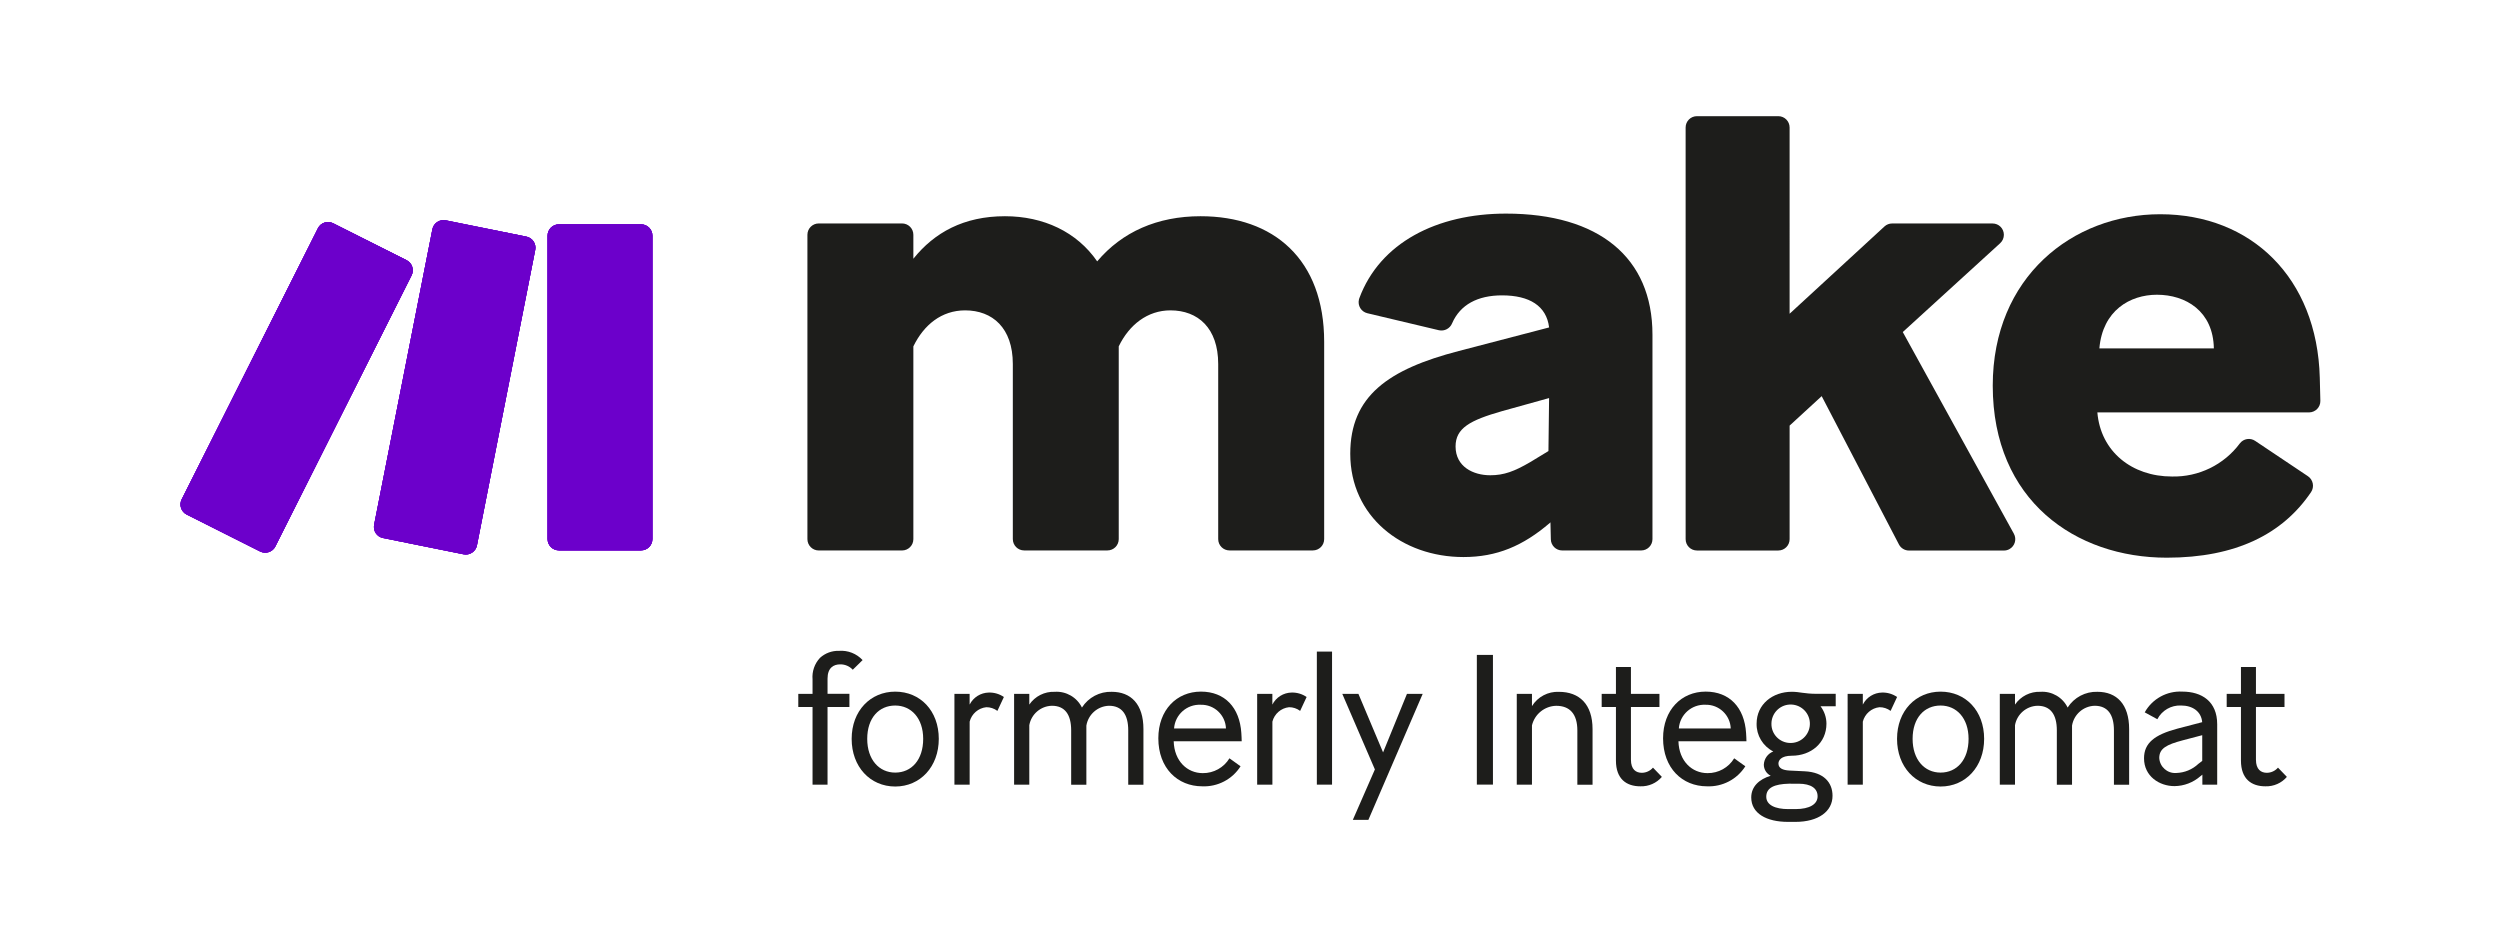 <?xml version="1.0" encoding="UTF-8" standalone="no"?>
<!-- Generator: Adobe Illustrator 24.3.0, SVG Export Plug-In . SVG Version: 6.00 Build 0)  -->

<svg
   version="1.0"
   id="katman_1"
   x="0px"
   y="0px"
   viewBox="0 0 128 48"
   xml:space="preserve"
   sodipodi:docname="make.svg"
   width="128"
   height="48"
   inkscape:version="1.3.2 (091e20e, 2023-11-25)"
   xmlns:inkscape="http://www.inkscape.org/namespaces/inkscape"
   xmlns:sodipodi="http://sodipodi.sourceforge.net/DTD/sodipodi-0.dtd"
   xmlns:xlink="http://www.w3.org/1999/xlink"
   xmlns="http://www.w3.org/2000/svg"
   xmlns:svg="http://www.w3.org/2000/svg"><defs
   id="defs19" /><sodipodi:namedview
   id="namedview19"
   pagecolor="#ffffff"
   bordercolor="#000000"
   borderopacity="0.25"
   inkscape:showpageshadow="2"
   inkscape:pageopacity="0.0"
   inkscape:pagecheckerboard="0"
   inkscape:deskcolor="#d1d1d1"
   inkscape:zoom="1.9267561"
   inkscape:cx="57.090775"
   inkscape:cy="30.102408"
   inkscape:window-width="1312"
   inkscape:window-height="449"
   inkscape:window-x="181"
   inkscape:window-y="154"
   inkscape:window-maximized="0"
   inkscape:current-layer="katman_1" />
<style
   type="text/css"
   id="style1">
	.st0{clip-path:url(#SVGID_2_);}
	.st1{clip-path:url(#SVGID_4_);}
	.st2{clip-path:url(#SVGID_8_);}
	.st3{clip-path:url(#SVGID_10_);}
	.st4{clip-path:url(#SVGID_12_);}
	.st5{fill:#6C00CB;}
	.st6{clip-path:url(#SVGID_14_);}
	.st7{clip-path:url(#SVGID_16_);}
	.st8{fill:#1D1D1B;}
</style>





<g
   id="g20"
   transform="matrix(0.89,0,0,0.89,7.022,2.32)"><g
     id="Group_7"
     transform="matrix(0.193,0,0,0.193,-16.533,-34.776)">
	<g
   id="g6">
		<g
   id="g5">
			<defs
   id="defs1">
				<path
   id="SVGID_1_"
   d="m 235.87,330.73 h -24.49 c -1.87,0 -3.38,-1.52 -3.38,-3.38 0,0 0,0 0,0 v -90.42 c 0,-1.87 1.52,-3.38 3.38,-3.38 0,0 0,0 0,0 h 24.49 c 1.87,0 3.38,1.51 3.38,3.38 0,0 0,0 0,0 v 90.42 c 0,1.86 -1.51,3.38 -3.38,3.38 z m -109.01,-1.17 40.6,-80.79 c 0.84,-1.67 0.17,-3.7 -1.5,-4.54 l -21.88,-11 c -1.67,-0.84 -3.7,-0.17 -4.54,1.5 l -40.6,80.79 c -0.84,1.67 -0.17,3.7 1.5,4.54 l 21.88,11 c 1.67,0.83 3.7,0.16 4.54,-1.5 z m 60.09,-0.32 17.37,-88.06 c 0.36,-1.83 -0.82,-3.6 -2.65,-3.97 l -24.01,-4.85 c -1.83,-0.37 -3.62,0.82 -3.99,2.65 0,0 0,0.01 0,0.01 l -17.37,88.06 c -0.36,1.83 0.82,3.6 2.65,3.97 l 24.01,4.85 c 1.83,0.37 3.62,-0.82 3.99,-2.65 z" />
			</defs>
			<clipPath
   id="SVGID_2_">
				<use
   xlink:href="#SVGID_1_"
   style="overflow:visible"
   id="use1" />
			</clipPath>
			<g
   id="Group_6_9_"
   class="st0"
   clip-path="url(#SVGID_2_)">
				<g
   id="Group_5_9_">
					<g
   id="Group_4_9_">
						<g
   id="g4">
							<defs
   id="defs2">
								<rect
   id="SVGID_3_"
   x="90.01"
   y="223.75"
   width="157.78"
   height="116.77" />
							</defs>
							<clipPath
   id="SVGID_4_">
								<use
   xlink:href="#SVGID_3_"
   style="overflow:visible"
   id="use2" />
							</clipPath>
							<g
   id="Group_3_9_"
   class="st1"
   clip-path="url(#SVGID_4_)">
								<g
   id="Group_2_9_">
									<g
   id="g3">
										<defs
   id="defs3">
											<rect
   id="SVGID_5_"
   x="90.01"
   y="223.75"
   width="157.78"
   height="116.77" />
										</defs>
										<clipPath
   id="SVGID_6_">
											<use
   xlink:href="#SVGID_5_"
   style="overflow:visible"
   id="use3" />
										</clipPath>
									</g>
								</g>
							</g>
						</g>
					</g>
				</g>
			</g>
		</g>
	</g>
	<g
   id="g14">
		<g
   id="g13">
			<defs
   id="defs6">
				<path
   id="SVGID_7_"
   d="m 235.87,330.73 h -24.49 c -1.87,0 -3.38,-1.52 -3.38,-3.38 0,0 0,0 0,0 v -90.42 c 0,-1.87 1.52,-3.38 3.38,-3.38 0,0 0,0 0,0 h 24.49 c 1.87,0 3.38,1.51 3.38,3.38 0,0 0,0 0,0 v 90.42 c 0,1.86 -1.51,3.38 -3.38,3.38 z m -109.01,-1.17 40.6,-80.79 c 0.84,-1.67 0.17,-3.7 -1.5,-4.54 l -21.88,-11 c -1.67,-0.84 -3.7,-0.17 -4.54,1.5 l -40.6,80.79 c -0.84,1.67 -0.17,3.7 1.5,4.54 l 21.88,11 c 1.67,0.83 3.7,0.16 4.54,-1.5 z m 60.09,-0.32 17.37,-88.06 c 0.36,-1.83 -0.82,-3.6 -2.65,-3.97 l -24.01,-4.85 c -1.83,-0.37 -3.62,0.82 -3.99,2.65 0,0 0,0.01 0,0.01 l -17.37,88.06 c -0.36,1.83 0.82,3.6 2.65,3.97 l 24.01,4.85 c 1.83,0.37 3.62,-0.82 3.99,-2.65 z" />
			</defs>
			<use
   xlink:href="#SVGID_7_"
   style="overflow:visible;fill:#6c00cb"
   id="use6" />
			<clipPath
   id="SVGID_8_">
				<use
   xlink:href="#SVGID_7_"
   style="overflow:visible"
   id="use7" />
			</clipPath>
			<g
   id="Group_6_8_"
   class="st2"
   clip-path="url(#SVGID_8_)">
				<g
   id="Group_5_8_">
					<g
   id="Group_4_8_">
						<g
   id="g12">
							<defs
   id="defs7">
								<rect
   id="SVGID_9_"
   x="90.01"
   y="223.75"
   width="157.78"
   height="116.77" />
							</defs>
							<use
   xlink:href="#SVGID_9_"
   style="overflow:visible;fill:#6c00cb"
   id="use8" />
							<clipPath
   id="SVGID_10_">
								<use
   xlink:href="#SVGID_9_"
   style="overflow:visible"
   id="use9" />
							</clipPath>
							<g
   id="Group_3_8_"
   class="st3"
   clip-path="url(#SVGID_10_)">
								<g
   id="Group_2_8_">
									<g
   id="g11">
										<defs
   id="defs9">
											<rect
   id="SVGID_11_"
   x="90.01"
   y="223.75"
   width="157.78"
   height="116.77" />
										</defs>
										<use
   xlink:href="#SVGID_11_"
   style="overflow:visible;fill:#6c00cb"
   id="use10" />
										<clipPath
   id="SVGID_12_">
											<use
   xlink:href="#SVGID_11_"
   style="overflow:visible"
   id="use11" />
										</clipPath>
										<g
   id="Group_1_8_"
   class="st4"
   clip-path="url(#SVGID_12_)">
											<rect
   id="Rectangle_1_8_"
   x="89.53"
   y="222.95"
   class="st5"
   width="158.32"
   height="118.13" />
										</g>
									</g>
								</g>
							</g>
						</g>
					</g>
				</g>
			</g>
		</g>
	</g>
	<g
   id="g19">
		<g
   id="g18">
			<defs
   id="defs14">
				<path
   id="SVGID_13_"
   d="m 235.87,330.73 h -24.49 c -1.87,0 -3.38,-1.52 -3.38,-3.38 0,0 0,0 0,0 v -90.42 c 0,-1.87 1.52,-3.38 3.38,-3.38 0,0 0,0 0,0 h 24.49 c 1.87,0 3.38,1.51 3.38,3.38 0,0 0,0 0,0 v 90.42 c 0,1.86 -1.51,3.38 -3.38,3.38 z m -109.01,-1.17 40.6,-80.79 c 0.84,-1.67 0.17,-3.7 -1.5,-4.54 l -21.88,-11 c -1.67,-0.84 -3.7,-0.17 -4.54,1.5 l -40.6,80.79 c -0.84,1.67 -0.17,3.7 1.5,4.54 l 21.88,11 c 1.67,0.83 3.7,0.16 4.54,-1.5 z m 60.09,-0.32 17.37,-88.06 c 0.36,-1.83 -0.82,-3.6 -2.65,-3.97 l -24.01,-4.85 c -1.83,-0.37 -3.62,0.82 -3.99,2.65 0,0 0,0.01 0,0.01 l -17.37,88.06 c -0.36,1.83 0.82,3.6 2.65,3.97 l 24.01,4.85 c 1.83,0.37 3.62,-0.82 3.99,-2.65 z" />
			</defs>
			<clipPath
   id="SVGID_14_">
				<use
   xlink:href="#SVGID_13_"
   style="overflow:visible"
   id="use14" />
			</clipPath>
			<g
   id="Group_6_7_"
   class="st6"
   clip-path="url(#SVGID_14_)">
				<g
   id="Group_5_7_">
					<g
   id="Group_4_7_">
						<g
   id="g17">
							<defs
   id="defs15">
								<rect
   id="SVGID_15_"
   x="90.01"
   y="223.75"
   width="157.78"
   height="116.77" />
							</defs>
							<clipPath
   id="SVGID_16_">
								<use
   xlink:href="#SVGID_15_"
   style="overflow:visible"
   id="use15" />
							</clipPath>
							<g
   id="Group_3_7_"
   class="st7"
   clip-path="url(#SVGID_16_)">
								<g
   id="Group_2_7_">
									<g
   id="g16">
										<defs
   id="defs16">
											<rect
   id="SVGID_17_"
   x="90.01"
   y="223.75"
   width="157.78"
   height="116.77" />
										</defs>
										<clipPath
   id="SVGID_18_">
											<use
   xlink:href="#SVGID_17_"
   style="overflow:visible"
   id="use16" />
										</clipPath>
									</g>
								</g>
							</g>
						</g>
					</g>
				</g>
			</g>
		</g>
	</g>
</g><path
     id="Path_2"
     class="st8"
     d="m 44.654,17.321 v 11.088 c 0,0.361 -0.291,0.652 -0.652,0.652 0,0 0,0 0,0 h -4.791 c -0.361,0 -0.652,-0.293 -0.652,-0.652 0,0 0,0 0,0 V 10.899 c 0,-0.361 0.293,-0.652 0.652,-0.652 0,0 0,0 0,0 h 4.791 c 0.361,0 0.652,0.291 0.652,0.652 0,0 0,0 0,0 v 1.38 c 1.204,-1.505 2.898,-2.447 5.268,-2.447 2.221,0 4.139,0.903 5.307,2.597 1.43,-1.694 3.462,-2.597 5.945,-2.597 4.214,0 7.113,2.483 7.113,7.225 v 11.35 c 0,0.361 -0.291,0.652 -0.652,0.652 0,0 0,0 0,0 H 62.843 c -0.361,0 -0.652,-0.291 -0.652,-0.652 0,0 0,0 0,0 V 18.334 c 0,-2.071 -1.167,-3.086 -2.748,-3.086 -1.318,0 -2.372,0.828 -2.974,2.071 v 11.088 c 0,0.361 -0.291,0.652 -0.652,0.652 0,0 0,0 0,0 h -4.789 c -0.361,0 -0.652,-0.293 -0.652,-0.652 0,0 0,0 0,0 V 18.334 c 0,-2.071 -1.166,-3.086 -2.748,-3.086 -1.355,0.004 -2.37,0.832 -2.974,2.072 z"
     style="stroke-width:0.193" /><path
     id="Path_3"
     class="st8"
     d="m 76.299,29.439 c -3.537,0 -6.511,-2.333 -6.511,-5.945 0,-3.311 2.182,-4.855 6.246,-5.909 l 5.193,-1.355 c -0.151,-1.241 -1.129,-1.845 -2.709,-1.845 -1.401,0 -2.408,0.536 -2.871,1.607 -0.122,0.301 -0.442,0.469 -0.758,0.399 l -4.116,-0.978 c -0.353,-0.083 -0.571,-0.436 -0.486,-0.789 0.006,-0.025 0.013,-0.048 0.021,-0.071 1.183,-3.197 4.465,-4.872 8.436,-4.872 5.343,0 8.429,2.522 8.429,6.962 v 11.765 c 0,0.361 -0.291,0.652 -0.652,0.652 0,0 0,0 0,0 h -4.542 c -0.355,0 -0.645,-0.284 -0.652,-0.639 l -0.023,-0.98 -0.037,0.037 c -1.542,1.32 -3.047,1.961 -4.967,1.961 z m 1.542,-4.705 c 0.791,0 1.391,-0.226 2.294,-0.753 l 1.054,-0.639 0.037,-3.049 -2.709,0.753 c -1.845,0.527 -2.671,0.978 -2.671,2.032 0.002,1.167 1.017,1.656 1.995,1.656 z"
     style="stroke-width:0.193" /><path
     id="Path_4"
     class="st8"
     d="m 96.908,20.183 -1.845,1.694 v 6.534 c 0,0.361 -0.291,0.652 -0.652,0.652 0,0 0,0 0,0 h -4.678 c -0.361,0 -0.652,-0.291 -0.652,-0.652 0,0 0,0 0,0 V 4.728 c 0,-0.361 0.291,-0.652 0.652,-0.652 0,0 0,0 0,0 h 4.678 c 0.361,0 0.652,0.291 0.652,0.652 0,0 0,0 0,0 V 15.442 l 5.457,-5.021 c 0.12,-0.112 0.278,-0.172 0.442,-0.172 h 5.775 c 0.361,0 0.652,0.291 0.652,0.652 0,0.183 -0.077,0.359 -0.212,0.482 l -5.604,5.112 6.391,11.601 c 0.174,0.316 0.06,0.714 -0.257,0.888 -0.097,0.054 -0.205,0.081 -0.315,0.081 h -5.461 c -0.243,0 -0.467,-0.135 -0.579,-0.351 z"
     style="stroke-width:0.193" /><path
     id="Path_5"
     class="st8"
     d="m 116.758,29.476 c -5.231,0 -10.009,-3.275 -10.009,-9.897 0,-6.246 4.591,-9.861 9.633,-9.861 5.231,0 9.031,3.651 9.181,9.407 0.017,0.608 0.027,1.032 0.033,1.333 0.006,0.359 -0.282,0.654 -0.643,0.66 -0.003,0 -0.008,0 -0.012,0 h -12.174 c 0.189,2.258 1.995,3.688 4.29,3.688 1.536,0.035 2.993,-0.675 3.909,-1.907 0.208,-0.272 0.592,-0.336 0.876,-0.145 l 3.041,2.036 c 0.301,0.205 0.38,0.616 0.176,0.917 0,0 -0.002,0.002 -0.002,0.002 -1.627,2.402 -4.313,3.767 -8.299,3.767 z m -3.875,-12.041 h 6.586 c -0.037,-2.146 -1.619,-3.086 -3.275,-3.086 -1.544,0 -3.124,0.903 -3.311,3.086 z"
     style="stroke-width:0.193" /><g
     id="Group_11"
     transform="matrix(0.193,0,0,0.193,-16.533,-34.776)">
	<g
   id="Group_10">
		<path
   id="Path_6"
   class="st8"
   d="m 291.45,377.42 v 23.14 h -4.47 v -23.14 h -4.25 v -3.92 h 4.25 v -4.31 c -0.2,-2.35 0.6,-4.68 2.21,-6.41 1.55,-1.42 3.59,-2.17 5.69,-2.1 2.64,-0.2 5.22,0.82 7.02,2.76 l -2.93,2.87 c -0.97,-1.05 -2.34,-1.63 -3.76,-1.6 -1.93,0 -3.76,0.99 -3.76,4.25 v 4.53 h 6.52 v 3.92 z" />
		<path
   id="Path_7"
   class="st8"
   d="m 298.64,386.92 c 0,-8.4 5.64,-14.08 12.98,-14.08 7.46,0 12.99,5.69 12.99,14.08 0,8.29 -5.52,14.2 -12.99,14.2 -7.51,-0.01 -12.98,-5.92 -12.98,-14.2 z m 21.32,0 c 0,-6.19 -3.59,-9.94 -8.34,-9.94 -4.8,0 -8.34,3.65 -8.34,9.94 0,6.19 3.54,10.05 8.34,10.05 4.87,0 8.34,-3.81 8.34,-10.05 z" />
		<path
   id="Path_8"
   class="st8"
   d="m 333.81,381.78 v 18.78 h -4.54 V 373.5 h 4.53 v 3.2 c 1.1,-2.17 3.31,-3.55 5.74,-3.59 1.59,-0.04 3.16,0.42 4.47,1.33 l -1.93,4.14 c -0.95,-0.72 -2.12,-1.11 -3.31,-1.1 -2.39,0.26 -4.36,1.97 -4.96,4.3 z" />
		<path
   id="Path_9"
   class="st8"
   d="m 351.59,382.83 v 17.73 h -4.53 V 373.5 h 4.53 v 3.2 c 1.7,-2.49 4.56,-3.93 7.57,-3.81 3.41,-0.23 6.62,1.63 8.12,4.69 1.93,-3.02 5.3,-4.81 8.89,-4.69 5.69,0 9.44,3.65 9.44,11.11 v 16.58 h -4.53 V 384.4 c 0,-4.75 -1.88,-7.35 -5.74,-7.35 -3.37,0.1 -6.19,2.58 -6.74,5.91 v 17.62 h -4.53 V 384.4 c 0,-4.75 -1.88,-7.35 -5.74,-7.35 -3.34,0.08 -6.15,2.5 -6.74,5.78 z" />
		<path
   id="Path_10"
   class="st8"
   d="m 403.14,401.06 c -7.35,0 -13.09,-5.41 -13.09,-14.31 0,-8.45 5.47,-13.92 12.7,-13.92 7.12,0 11.54,4.75 12.04,12.32 0.05,0.83 0.11,1.77 0.11,2.48 h -20.27 c 0.17,5.91 4.03,9.5 8.67,9.5 3.25,0.03 6.27,-1.65 7.95,-4.42 l 3.31,2.38 c -2.46,3.89 -6.82,6.16 -11.42,5.97 z m -8.4,-17.24 h 15.47 c -0.15,-4.02 -3.5,-7.17 -7.52,-7.07 -4.13,-0.19 -7.66,2.95 -7.95,7.07 z" />
		<path
   id="Path_11"
   class="st8"
   d="m 424.05,381.78 v 18.78 h -4.54 V 373.5 h 4.53 v 3.2 c 1.1,-2.17 3.31,-3.55 5.74,-3.59 1.59,-0.04 3.16,0.42 4.47,1.33 l -1.93,4.14 c -0.95,-0.72 -2.12,-1.11 -3.31,-1.1 -2.39,0.26 -4.36,1.97 -4.96,4.3 z" />
		<path
   id="Path_12"
   class="st8"
   d="m 437.3,360.9 h 4.53 v 39.66 h -4.53 z" />
		<path
   id="Path_13"
   class="st8"
   d="m 448.03,411.05 6.57,-15.02 -9.72,-22.53 h 4.81 l 7.35,17.45 7.12,-17.45 h 4.69 l -16.19,37.56 h -4.63 z" />
		<path
   id="Path_14"
   class="st8"
   d="m 484.99,361.89 h 4.8 v 38.66 h -4.8 z" />
		<path
   id="Path_15"
   class="st8"
   d="m 501.42,382.89 v 17.67 h -4.53 V 373.5 h 4.53 v 3.65 c 1.72,-2.77 4.8,-4.4 8.06,-4.25 6.02,0 10,3.65 10,11.11 v 16.58 h -4.53 v -16.18 c 0,-4.92 -2.26,-7.35 -6.3,-7.35 -3.45,0.08 -6.41,2.47 -7.23,5.83 z" />
		<path
   id="Path_16"
   class="st8"
   d="m 533.74,401.06 c -4.14,0 -7.29,-2.16 -7.29,-7.68 v -15.96 h -4.25 v -3.92 h 4.25 v -8.01 h 4.47 v 8.01 h 8.5 v 3.92 h -8.5 v 15.69 c 0,2.98 1.54,3.92 3.26,3.92 1.27,-0.01 2.48,-0.57 3.31,-1.54 l 2.65,2.76 c -1.59,1.86 -3.95,2.89 -6.4,2.81 z" />
		<path
   id="Path_17"
   class="st8"
   d="m 553.59,401.06 c -7.35,0 -13.09,-5.41 -13.09,-14.31 0,-8.45 5.47,-13.92 12.7,-13.92 7.12,0 11.54,4.75 12.04,12.32 0.05,0.83 0.11,1.77 0.11,2.48 h -20.27 c 0.17,5.91 4.03,9.5 8.67,9.5 3.25,0.03 6.27,-1.65 7.95,-4.42 l 3.32,2.38 c -2.47,3.89 -6.82,6.16 -11.43,5.97 z m -8.39,-17.24 h 15.47 c -0.15,-4.01 -3.5,-7.16 -7.51,-7.07 -4.14,-0.19 -7.67,2.95 -7.96,7.07 z" />
		<path
   id="Path_18"
   class="st8"
   d="m 579.93,411.66 h -2.21 c -6.35,0 -10.94,-2.49 -10.94,-7.29 0,-3.2 2.32,-5.41 5.8,-6.46 -1.24,-0.62 -2.03,-1.87 -2.05,-3.26 0.06,-1.77 1.17,-3.34 2.82,-3.98 -3.11,-1.58 -5.04,-4.8 -4.97,-8.29 0,-5.8 4.8,-9.5 10.49,-9.5 2.38,0 3.65,0.61 7.57,0.61 h 5.52 v 3.7 h -4.53 c 1.14,1.49 1.76,3.32 1.77,5.19 0,5.8 -4.64,9.56 -10.33,9.56 -3.26,0 -3.98,1.44 -3.98,2.32 0,1.38 1.22,1.99 3.31,2.1 l 4.53,0.22 c 5.69,0.28 8.28,3.37 8.28,7.29 0.02,4.64 -4.17,7.79 -11.08,7.79 z m 0,-3.81 c 4.31,0 6.63,-1.49 6.63,-3.81 0,-2.32 -1.88,-3.76 -5.69,-3.76 H 578 c -4.26,0.11 -6.74,1.16 -6.74,3.87 0,2.49 2.65,3.7 6.57,3.7 z m -1.05,-19.72 c 3.16,-0.19 5.56,-2.91 5.37,-6.07 -0.19,-3.16 -2.91,-5.56 -6.07,-5.37 -3.01,0.18 -5.36,2.67 -5.38,5.69 -0.06,3.12 2.43,5.7 5.56,5.76 0.18,0.01 0.35,0 0.52,-0.01 z" />
		<path
   id="Path_19"
   class="st8"
   d="m 600.04,381.78 v 18.78 h -4.53 V 373.5 h 4.53 v 3.2 c 1.1,-2.17 3.31,-3.55 5.74,-3.59 1.59,-0.04 3.16,0.42 4.47,1.33 l -1.93,4.14 c -0.95,-0.72 -2.12,-1.11 -3.32,-1.1 -2.38,0.26 -4.36,1.97 -4.96,4.3 z" />
		<path
   id="Path_20"
   class="st8"
   d="m 610.24,386.92 c 0,-8.4 5.64,-14.08 12.98,-14.08 7.46,0 12.98,5.69 12.98,14.08 0,8.29 -5.52,14.2 -12.98,14.2 -7.51,-0.01 -12.98,-5.92 -12.98,-14.2 z m 21.32,0 c 0,-6.19 -3.59,-9.94 -8.34,-9.94 -4.81,0 -8.34,3.65 -8.34,9.94 0,6.19 3.53,10.05 8.34,10.05 4.86,0 8.34,-3.81 8.34,-10.05 z" />
		<path
   id="Path_21"
   class="st8"
   d="m 645.4,382.83 v 17.73 h -4.53 V 373.5 h 4.53 v 3.2 c 1.7,-2.49 4.56,-3.93 7.57,-3.81 3.41,-0.23 6.62,1.63 8.12,4.69 1.93,-3.02 5.3,-4.81 8.89,-4.69 5.69,0 9.44,3.65 9.44,11.11 v 16.58 h -4.53 V 384.4 c 0,-4.75 -1.88,-7.35 -5.75,-7.35 -3.37,0.1 -6.19,2.58 -6.74,5.91 v 17.62 h -4.53 V 384.4 c 0,-4.75 -1.88,-7.35 -5.75,-7.35 -3.32,0.08 -6.13,2.5 -6.72,5.78 z" />
		<path
   id="Path_22"
   class="st8"
   d="m 692.92,401 c -4.47,0 -9.06,-2.93 -9.06,-8.29 0,-4.53 3.09,-7.01 9.94,-8.84 l 7.4,-1.93 c -0.28,-3.2 -2.87,-4.97 -6.3,-4.97 -2.95,-0.13 -5.71,1.46 -7.07,4.09 l -3.76,-2.05 c 2.25,-4.03 6.6,-6.43 11.21,-6.18 5.8,0 10.39,2.93 10.39,9.72 v 18.01 h -4.42 v -2.98 l -0.55,0.44 c -2.15,1.89 -4.91,2.96 -7.78,2.98 z m 7.13,-6.63 1.16,-0.88 v -7.67 l -5.85,1.54 c -4.81,1.27 -6.96,2.43 -6.96,5.25 0.14,2.62 2.38,4.63 5,4.48 0.05,0 0.09,-0.01 0.14,-0.01 2.42,-0.08 4.74,-1.04 6.51,-2.71 z" />
		<path
   id="Path_23"
   class="st8"
   d="m 720.04,401.06 c -4.14,0 -7.29,-2.16 -7.29,-7.68 v -15.96 h -4.25 v -3.92 h 4.25 v -8.01 h 4.47 v 8.01 h 8.51 v 3.92 h -8.51 v 15.69 c 0,2.98 1.55,3.92 3.26,3.92 1.27,-0.01 2.48,-0.57 3.31,-1.54 l 2.65,2.76 c -1.59,1.86 -3.95,2.89 -6.4,2.81 z" />
	</g>
</g></g>
</svg>
